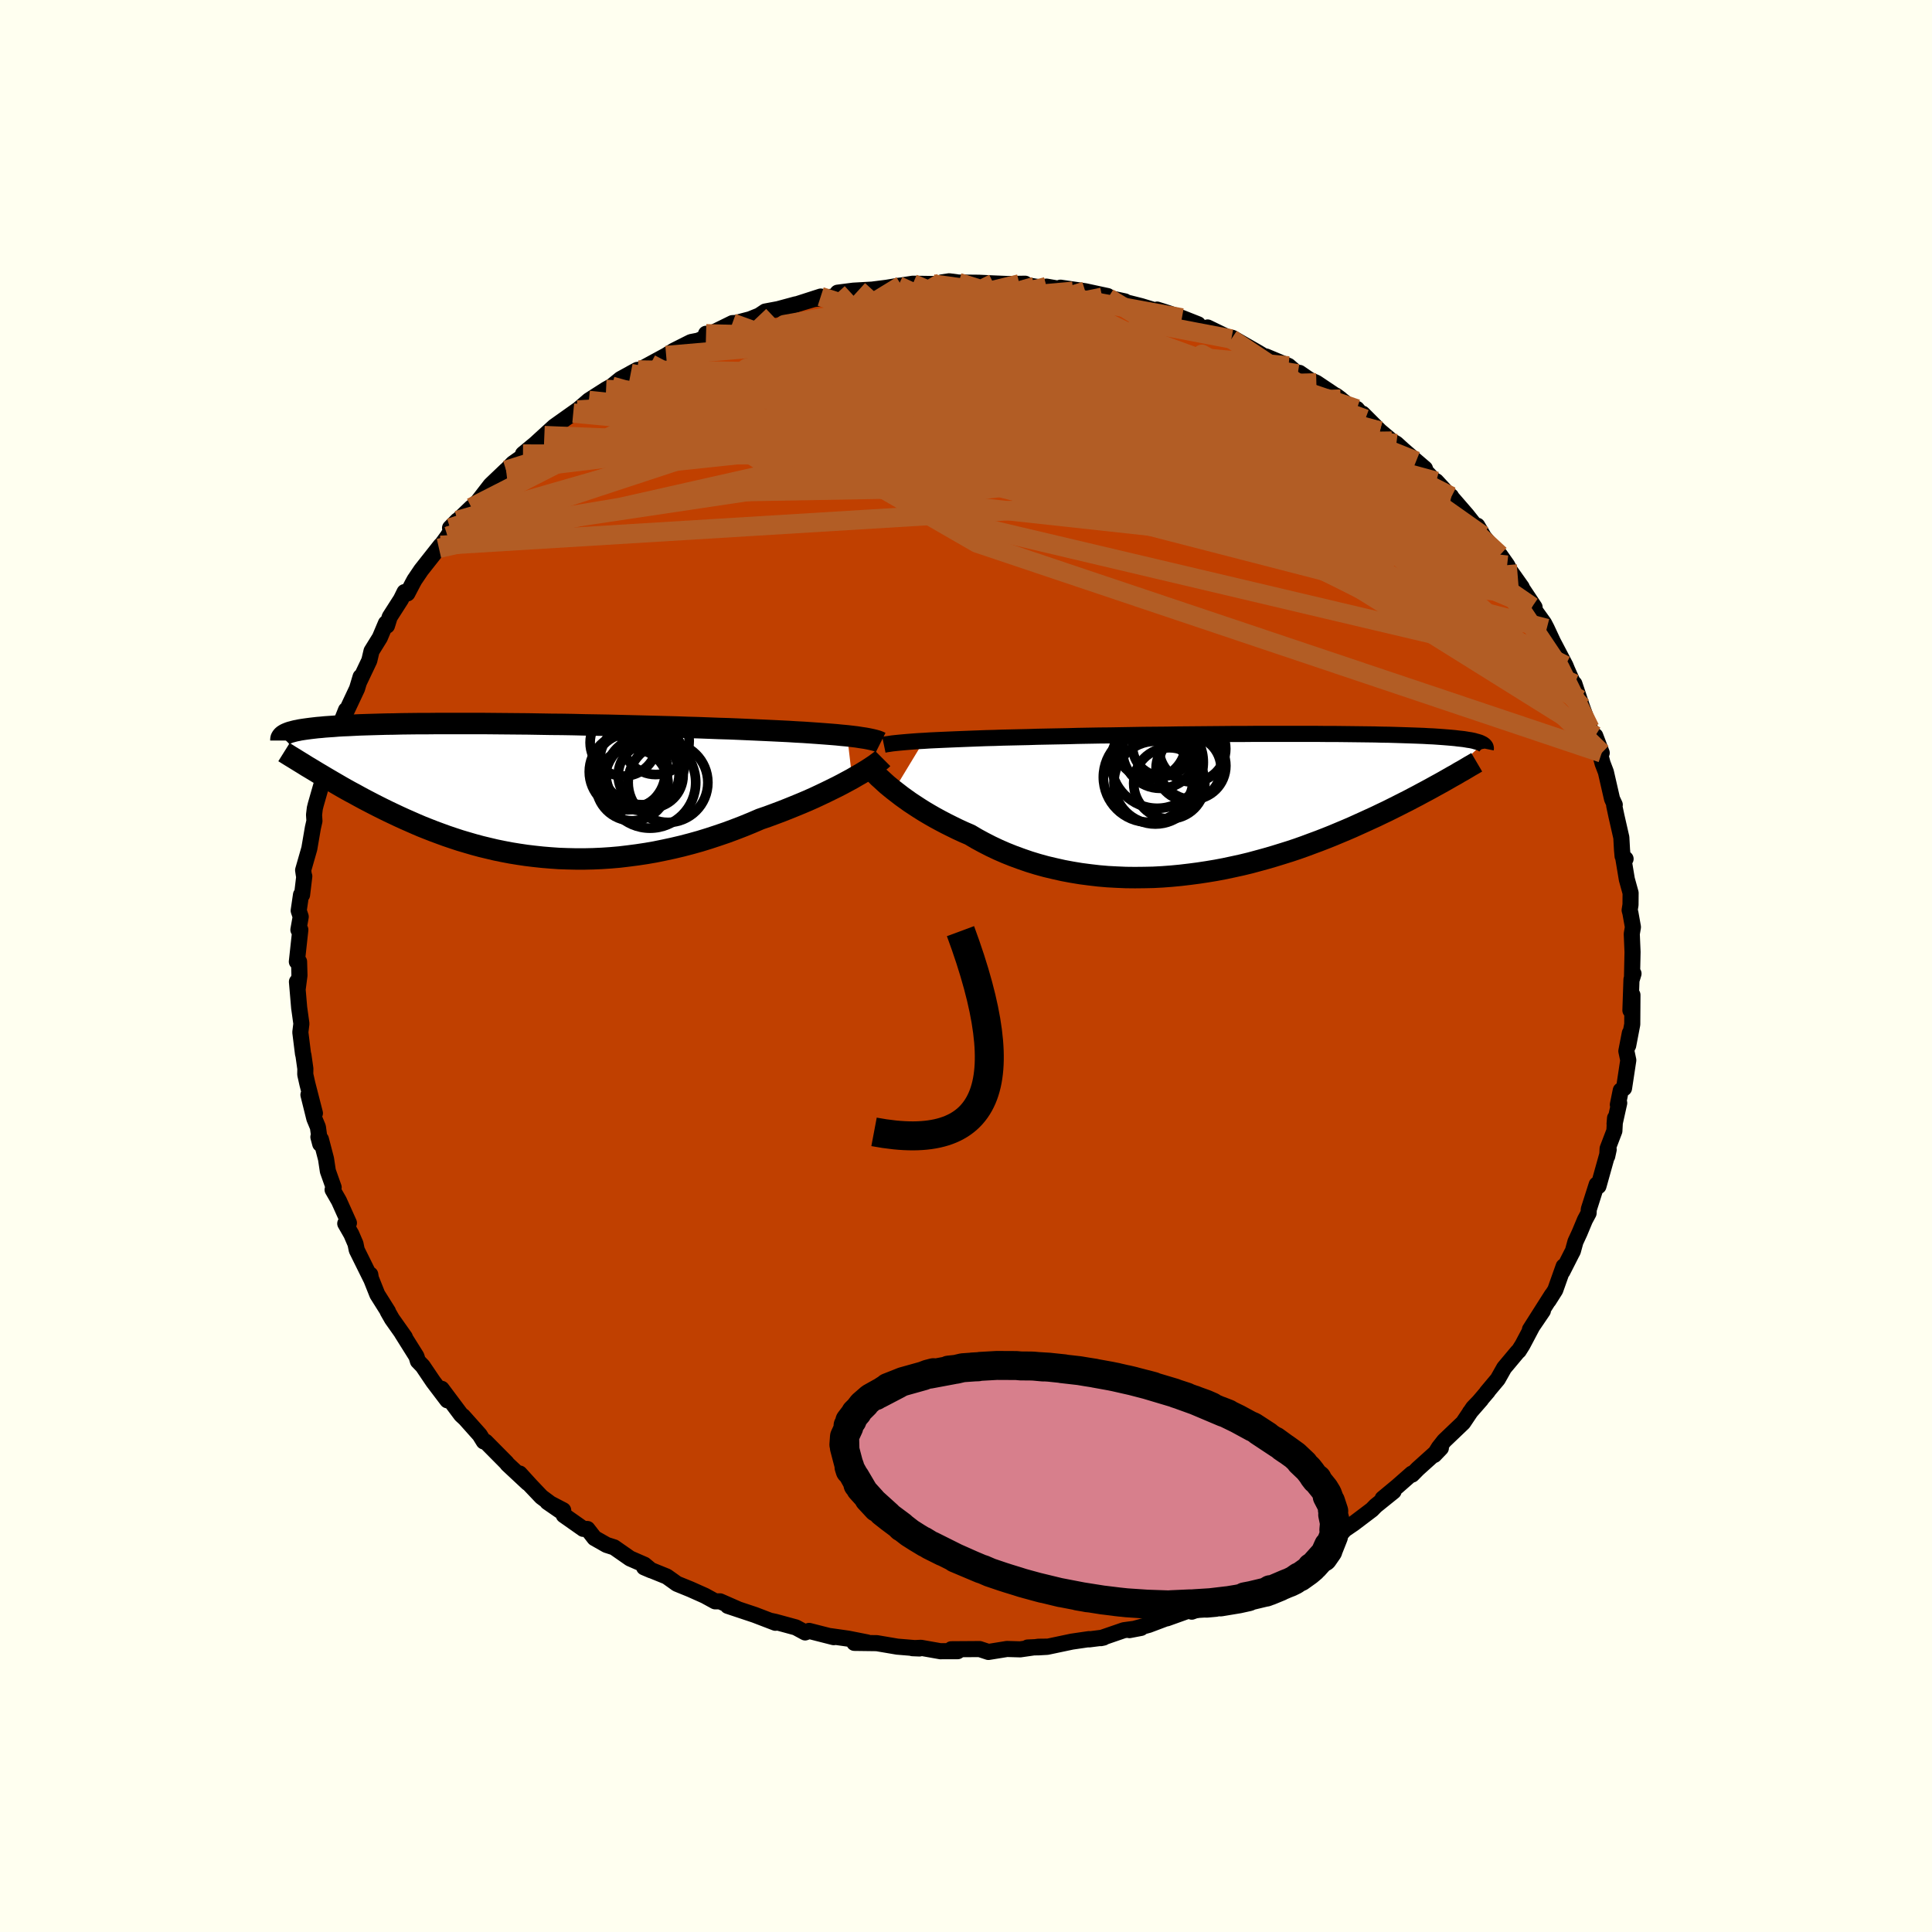 <svg viewBox="-100 -100 200 200" xmlns="http://www.w3.org/2000/svg" width="500" height="500" id="face-svg">
    <defs>
      <clipPath id="leftEyeClipPath">
        <polyline points="35.59,-5.65 35.04,-5.7 34.45,-5.76 33.83,-5.81 33.18,-5.86 32.5,-5.91 31.79,-5.96 31.05,-6.01 30.29,-6.05 29.5,-6.1 28.68,-6.14 27.85,-6.18 26.99,-6.22 26.11,-6.26 25.22,-6.3 24.3,-6.34 23.31,-6.38 22.29,-6.41 21.24,-6.45 20.16,-6.49 19.06,-6.52 17.94,-6.56 16.79,-6.59 15.63,-6.62 14.46,-6.65 13.27,-6.68 12.08,-6.71 10.88,-6.74 9.68,-6.76 8.47,-6.78 7.27,-6.81 6.08,-6.83 4.89,-6.84 3.72,-6.86 2.55,-6.88 1.4,-6.89 0.27,-6.9 -0.84,-6.91 -1.93,-6.92 -3,-6.92 -4.05,-6.92 -5.07,-6.92 -6.06,-6.92 -7.02,-6.92 -7.95,-6.91 -8.85,-6.91 -9.72,-6.9 -10.56,-6.89 -11.36,-6.87 -12.13,-6.86 -12.87,-6.84 -13.57,-6.82 -14.24,-6.8 -14.88,-6.78 -15.49,-6.75 -16.06,-6.72 -16.6,-6.7 -17.11,-6.67 -17.59,-6.63 -18.04,-6.6 -18.47,-6.57 -18.87,-6.53 -19.24,-6.5 -19.59,-6.46 -19.93,-6.42 -20.24,-6.38 -20.53,-6.34 -20.8,-6.3 -21.05,-6.26 -21.28,-6.21 -21.5,-6.17 -21.7,-6.12 -21.88,-6.07 -22.04,-6.03 -22.19,-5.98 -22.32,-5.93 -22.44,-5.88 -22.55,-5.83 -22.65,-5.77 -22.73,-5.72 -19.22,-1.82 -18.83,-1.59 -18.43,-1.35 -18.02,-1.11 -17.61,-0.87 -17.18,-0.62 -16.75,-0.37 -16.31,-0.12 -15.86,0.13 -15.39,0.38 -14.92,0.64 -14.44,0.9 -13.96,1.15 -13.46,1.41 -12.95,1.67 -12.43,1.93 -11.9,2.19 -11.35,2.45 -10.8,2.71 -10.23,2.97 -9.64,3.23 -9.05,3.49 -8.44,3.75 -7.81,4 -7.17,4.25 -6.52,4.49 -5.86,4.73 -5.18,4.96 -4.48,5.19 -3.77,5.4 -3.05,5.61 -2.31,5.81 -1.56,5.99 -0.8,6.17 -0.02,6.33 0.77,6.48 1.57,6.61 2.38,6.73 3.21,6.83 4.05,6.92 4.9,6.99 5.76,7.05 6.63,7.08 7.51,7.1 8.39,7.1 9.29,7.08 10.19,7.04 11.1,6.98 12.02,6.9 12.94,6.79 13.86,6.67 14.79,6.53 15.71,6.37 16.64,6.18 17.57,5.98 18.5,5.76 19.42,5.52 20.35,5.26 21.26,4.98 22.17,4.68 23.08,4.37 23.97,4.04 24.85,3.7 25.73,3.34 26.59,2.97 27.32,2.72 28.05,2.45 28.77,2.18 29.48,1.9 30.17,1.62 30.85,1.34 31.51,1.06 32.16,0.77 32.78,0.48 33.39,0.19 33.98,-0.1 34.55,-0.38 35.09,-0.66 35.61,-0.94 36.11,-1.21" />
      </clipPath>
      <clipPath id="rightEyeClipPath">
        <polyline points="-33.09,-6.6 -32.48,-6.64 -31.85,-6.67 -31.18,-6.7 -30.49,-6.73 -29.77,-6.76 -29.02,-6.79 -28.25,-6.82 -27.46,-6.85 -26.65,-6.88 -25.81,-6.9 -24.96,-6.93 -24.08,-6.95 -23.19,-6.97 -22.28,-6.99 -21.36,-7.02 -20.35,-7.04 -19.32,-7.06 -18.25,-7.08 -17.17,-7.11 -16.07,-7.13 -14.94,-7.15 -13.81,-7.16 -12.66,-7.18 -11.49,-7.2 -10.33,-7.22 -9.15,-7.23 -7.97,-7.24 -6.8,-7.26 -5.62,-7.27 -4.45,-7.28 -3.29,-7.29 -2.13,-7.3 -0.99,-7.31 0.14,-7.31 1.25,-7.32 2.35,-7.32 3.43,-7.32 4.48,-7.32 5.51,-7.32 6.52,-7.32 7.5,-7.32 8.46,-7.31 9.39,-7.31 10.29,-7.3 11.15,-7.29 11.99,-7.28 12.8,-7.27 13.58,-7.26 14.32,-7.24 15.03,-7.23 15.71,-7.21 16.36,-7.19 16.98,-7.17 17.57,-7.15 18.12,-7.13 18.65,-7.11 19.15,-7.08 19.62,-7.06 20.06,-7.03 20.48,-7 20.87,-6.97 21.24,-6.94 21.59,-6.91 21.91,-6.88 22.22,-6.84 22.51,-6.81 22.78,-6.78 23.03,-6.74 23.26,-6.7 23.48,-6.67 23.68,-6.63 23.86,-6.59 24.02,-6.54 24.18,-6.5 24.31,-6.46 24.44,-6.42 24.55,-6.37 24.65,-6.32 24.74,-6.28 20.32,-2.18 19.88,-1.94 19.43,-1.69 18.97,-1.44 18.5,-1.19 18.02,-0.93 17.52,-0.67 17.01,-0.4 16.49,-0.14 15.96,0.13 15.42,0.4 14.86,0.68 14.29,0.95 13.71,1.23 13.12,1.5 12.51,1.78 11.89,2.06 11.25,2.35 10.6,2.63 9.93,2.91 9.24,3.2 8.54,3.48 7.82,3.76 7.09,4.03 6.34,4.31 5.58,4.58 4.8,4.84 4,5.09 3.19,5.34 2.37,5.58 1.53,5.81 0.68,6.04 -0.19,6.25 -1.06,6.44 -1.95,6.63 -2.85,6.8 -3.75,6.95 -4.67,7.09 -5.59,7.21 -6.52,7.32 -7.46,7.41 -8.4,7.48 -9.34,7.53 -10.28,7.55 -11.23,7.56 -12.17,7.55 -13.12,7.51 -14.06,7.46 -14.99,7.38 -15.93,7.27 -16.85,7.15 -17.76,7 -18.67,6.83 -19.56,6.63 -20.45,6.42 -21.32,6.18 -22.17,5.92 -23.01,5.63 -23.83,5.33 -24.63,5.01 -25.41,4.67 -26.17,4.31 -26.91,3.93 -27.63,3.54 -28.32,3.13 -28.97,2.85 -29.6,2.56 -30.21,2.26 -30.81,1.96 -31.4,1.65 -31.97,1.34 -32.51,1.03 -33.05,0.71 -33.56,0.39 -34.05,0.07 -34.52,-0.24 -34.97,-0.56 -35.4,-0.87 -35.8,-1.18 -36.19,-1.48" />
      </clipPath>
      <filter id="fuzzy">
        <feTurbulence id="turbulence" baseFrequency="0.05" numOctaves="3" type="noise" result="noise" />
        <feDisplacementMap in="SourceGraphic" in2="noise" scale="2" />
      </filter>
      <linearGradient id="rainbowGradient" x1="0%" y1="0%" x2="100%" y2="0%">
        <stop offset="0%" style="stop-color: [object Object]; stop-opacity: 1" />
        <stop offset="50%" style="stop-color: [object Object]; stop-opacity: 1" />
        <stop offset="100%" style="stop-color: [object Object]; stop-opacity: 1" />
      </linearGradient>
    </defs>
    <rect x="-100" y="-100" width="100%" height="100%" fill="rgb(255, 255, 240)" />
    <polyline id="faceContour" points="68.94,1.32 69.1,0.79 68.89,1.39 68.78,4.59 68.99,3 68.97,6.04 68.55,8.23 68.72,6.95 68.36,8.81 68.56,9.75 68.12,12.65 67.78,12.88 67.48,14.36 67.62,14.18 67.14,16.34 67.19,15.74 67.12,17.07 66.42,18.9 66.38,19.69 66.53,19 65.47,22.79 65.29,22.62 64.47,25.19 64.45,25.58 64.07,26.29 63.52,27.61 63.09,28.54 62.82,29.52 62.71,29.72 61.74,31.63 61.87,31.09 61,33.54 60.31,34.63 60.66,34.04 58.38,37.63 59.72,35.69 58.62,37.31 57.61,39.22 57.22,39.84 57.1,39.94 55.71,41.6 55.05,42.77 53.91,44.13 54.02,44.03 52.16,46.21 53.32,44.88 52.5,45.73 51.46,47.28 49.5,49.15 48.95,49.85 48.47,50.62 49.16,49.9 46.76,52.06 46.18,52.65 46.15,52.55 44.66,53.86 43.13,55.13 44.26,54.39 42.41,55.88 42.02,56.28 40.13,57.71 39.22,58.33 38.65,58.94 37.52,59.39 37.34,59.5 36.53,60 34.48,61.2 34.29,61.41 34.29,61.78 33.02,62.28 30.84,63.5 30.76,63.5 28.61,64.44 29.55,63.89 28.03,64.94 25.82,65.62 26.27,65.51 25.78,65.95 23.37,66.84 23.06,66.72 20.8,67.53 21.96,67.06 18.91,68.21 16.92,68.75 18.12,68.52 16.34,68.76 13.96,69.58 14.24,69.52 12.74,69.71 12.74,69.68 10.96,69.94 8.4,70.48 7.53,70.53 6.38,70.55 8.37,70.46 7.49,70.47 5.61,70.74 4.24,70.7 2.32,71.01 1.41,70.71 -1.52,70.73 -0.86,70.93 -2.53,70.93 -2.62,70.94 -4.66,70.58 -5.54,70.62 -4.82,70.65 -7.11,70.46 -9.23,70.1 -11.56,70.07 -11.21,69.83 -10.24,70.02 -12.21,69.63 -14.05,69.37 -13.69,69.48 -16.24,68.83 -16.65,68.99 -17.61,68.47 -19.74,67.89 -20.16,67.8 -19.73,67.99 -21.87,67.17 -24.66,66.24 -23.64,66.57 -25.46,65.77 -25.97,65.77 -27.03,65.19 -28.53,64.52 -29.93,63.95 -30.36,63.64 -30.98,63.2 -33.32,62.25 -32.59,62.56 -33.29,61.98 -34.78,61.33 -36.43,60.18 -37.21,59.93 -38.46,59.22 -39.19,58.28 -39.62,58.27 -41.64,56.85 -41.7,56.34 -43.33,55.49 -42.04,56.38 -43.95,54.96 -45.1,53.75 -46.2,52.54 -45.37,53.52 -47.46,51.57 -47.57,51.42 -49.73,49.24 -49.92,49.22 -50.34,48.54 -52.08,46.59 -51.88,46.82 -52.26,46.47 -54.28,43.77 -54.09,44.08 -53.69,44.96 -55.16,43.02 -56.24,41.42 -56.74,40.9 -56.89,40.41 -58.42,37.97 -58.09,38.42 -59.42,36.54 -59.86,35.77 -59.84,35.75 -60.94,34 -61.67,32.17 -61.67,31.94 -61.6,32.37 -63.07,29.4 -63.2,28.76 -63.63,27.76 -64.26,26.66 -63.88,26.6 -64.91,24.31 -65.57,23.16 -65.46,22.92 -66.06,21.23 -66.25,19.97 -66.78,17.94 -67.04,17.7 -66.85,18.42 -67.09,16.68 -67.46,15.79 -68.07,13.33 -67.4,15.24 -68.18,12.2 -68.4,11.22 -68.39,10.63 -68.59,9.22 -68.63,9.11 -68.91,6.86 -68.8,5.97 -69.03,4.32 -69.26,1.63 -69.19,2.42 -69,0.97 -69.04,-0.45 -69.27,-0.45 -68.91,-3.75 -69.11,-3.75 -68.87,-5.1 -69.08,-5.73 -68.84,-7.37 -68.73,-7.37 -68.5,-9.29 -68.54,-9.38 -68.62,-9.92 -67.98,-12.15 -67.61,-14.31 -67.45,-15.01 -67.49,-15.65 -67.41,-16.32 -67.31,-16.72 -66.58,-19.27 -66.45,-19.41 -65.97,-20.99 -65.5,-22.15 -65.92,-21.34 -64.54,-25.47 -64.9,-24.69 -64.18,-26.5 -64.29,-26.05 -63.04,-28.71 -62.67,-29.94 -62.81,-29.43 -61.77,-31.62 -61.54,-32.6 -60.68,-33.99 -60.05,-35.48 -59.94,-35.23 -59.66,-36.13 -58.49,-37.96 -58.12,-38.71 -57.83,-38.57 -57.26,-39.66 -57.09,-39.97 -56.4,-40.99 -54.38,-43.55 -54.56,-43.24 -53.66,-44.48 -52.64,-46.13 -53.41,-45.35 -51.2,-47.47 -51.33,-47.32 -50.52,-48.1 -49.23,-49.77 -49.11,-49.89 -47.61,-51.32 -47.66,-51.25 -46.9,-52.03 -45.85,-52.77 -45.86,-53 -44.59,-54.05 -43.65,-54.91 -42.62,-55.85 -40.21,-57.56 -40.66,-57.24 -40.35,-57.42 -39.04,-58.55 -37.26,-59.69 -36.67,-60.02 -35.76,-60.76 -34.02,-61.71 -34.71,-61.34 -33.8,-61.7 -32.66,-62.32 -31.04,-63.2 -30.24,-63.7 -28.47,-64.59 -27.7,-64.74 -26.12,-65.45 -26.91,-65.45 -26.99,-65.17 -24.18,-66.55 -23.81,-66.57 -22.35,-66.95 -21.41,-67.33 -20.78,-67.75 -19.45,-68 -17.6,-68.5 -18.33,-68.24 -15.04,-69.3 -16.93,-68.69 -15.78,-69.03 -12.87,-69.42 -13.29,-69.7 -11.66,-69.91 -9.71,-70.02 -8.22,-70.21 -7.01,-70.41 -6.68,-70.45 -5.5,-70.63 -3.42,-70.6 -1.8,-70.71 -2.49,-70.77 -1.74,-70.88 -0.77,-70.75 1.34,-70.73 2.85,-70.66 4.33,-70.6 6.12,-70.63 5.53,-70.61 7.11,-70.34 8.27,-70.18 8.33,-70.33 11.08,-69.85 9.78,-70.22 12.34,-69.85 14.66,-69.35 14.1,-69.23 16.45,-68.8 14.72,-69.17 18.13,-68.31 19.54,-67.88 19.78,-67.95 20.36,-67.77 20.98,-67.57 22.35,-67.09 24.02,-66.43 24.03,-66.27 25.67,-65.58 25.01,-66.1 27.47,-64.91 27.56,-65.03 30.23,-63.5 30.82,-63.14 31.95,-62.64 31.05,-63.1 33.39,-62.12 34.34,-61.3 34.52,-61.4 35.57,-60.68 36.27,-60.37 38.78,-58.69 38.31,-59.04 39.55,-58.07 40.46,-57.67 41.34,-56.62 41.05,-57.18 42.85,-55.38 44.08,-54.34 44.55,-54.07 45.25,-53.43 47.51,-51.49 46.6,-52.27 48.42,-50.32 48.68,-50.18 50.22,-48.52 50.21,-48.63 50.03,-48.78 51.84,-46.69 53.54,-44.54 52.93,-45.58 53.48,-44.58 55.59,-41.96 55.28,-42.55 56.02,-41.5 56.32,-40.92 57.53,-39.21 57.2,-39.64 58.86,-37.14 58.61,-37.19 59.84,-35.48 60.12,-34.94 60.88,-33.31 60.38,-34.29 62.05,-31.11 62.23,-30.67 63.19,-28.51 62.54,-29.66 62.98,-29.21 63.52,-27.59 63.77,-26.84 64.59,-24.59 64.68,-24.4 65.81,-22.06 65.14,-23.83 65.9,-20.97 66.24,-20.08 66.88,-17.29 67.16,-16.69 67.1,-16.62 67.33,-15.54 67.84,-13.3 67.91,-12.03 67.97,-11.37 68.28,-11.09 68.06,-11.07 68.41,-8.97 68.8,-7.56 68.79,-6.34 68.7,-5.78 68.78,-5.49 69.04,-4.03 68.92,-3.32 69,-1.45 68.94,1.32 69.1,0.79" fill="rgb(192, 64, 0)" stroke="black" stroke-width="1.667" stroke-linejoin="round" filter="url(#fuzzy)" />
    <g transform="translate(28.73 -16.71)">
      <polyline id="rightCountour" points="-33.09,-6.6 -32.48,-6.64 -31.85,-6.67 -31.18,-6.7 -30.49,-6.73 -29.77,-6.76 -29.02,-6.79 -28.25,-6.82 -27.46,-6.85 -26.65,-6.88 -25.81,-6.9 -24.96,-6.93 -24.08,-6.95 -23.19,-6.97 -22.28,-6.99 -21.36,-7.02 -20.35,-7.04 -19.32,-7.06 -18.25,-7.08 -17.17,-7.11 -16.07,-7.13 -14.94,-7.15 -13.81,-7.16 -12.66,-7.18 -11.49,-7.2 -10.33,-7.22 -9.15,-7.23 -7.97,-7.24 -6.8,-7.26 -5.62,-7.27 -4.45,-7.28 -3.29,-7.29 -2.13,-7.3 -0.99,-7.31 0.14,-7.31 1.25,-7.32 2.35,-7.32 3.43,-7.32 4.48,-7.32 5.51,-7.32 6.52,-7.32 7.5,-7.32 8.46,-7.31 9.39,-7.31 10.29,-7.3 11.15,-7.29 11.99,-7.28 12.8,-7.27 13.58,-7.26 14.32,-7.24 15.03,-7.23 15.71,-7.21 16.36,-7.19 16.98,-7.17 17.57,-7.15 18.12,-7.13 18.65,-7.11 19.15,-7.08 19.62,-7.06 20.06,-7.03 20.48,-7 20.87,-6.97 21.24,-6.94 21.59,-6.91 21.91,-6.88 22.22,-6.84 22.51,-6.81 22.78,-6.78 23.03,-6.74 23.26,-6.7 23.48,-6.67 23.68,-6.63 23.86,-6.59 24.02,-6.54 24.18,-6.5 24.31,-6.46 24.44,-6.42 24.55,-6.37 24.65,-6.32 24.74,-6.28 20.32,-2.18 19.88,-1.94 19.43,-1.69 18.97,-1.44 18.5,-1.19 18.02,-0.93 17.52,-0.67 17.01,-0.4 16.49,-0.14 15.96,0.13 15.42,0.4 14.86,0.68 14.29,0.95 13.71,1.23 13.12,1.5 12.51,1.78 11.89,2.06 11.25,2.35 10.6,2.63 9.93,2.91 9.24,3.2 8.54,3.48 7.82,3.76 7.09,4.03 6.34,4.31 5.58,4.58 4.8,4.84 4,5.09 3.19,5.34 2.37,5.58 1.53,5.81 0.68,6.04 -0.19,6.25 -1.06,6.44 -1.95,6.63 -2.85,6.8 -3.75,6.95 -4.67,7.09 -5.59,7.21 -6.52,7.32 -7.46,7.41 -8.4,7.48 -9.34,7.53 -10.28,7.55 -11.23,7.56 -12.17,7.55 -13.12,7.51 -14.06,7.46 -14.99,7.38 -15.93,7.27 -16.85,7.15 -17.76,7 -18.67,6.83 -19.56,6.63 -20.45,6.42 -21.32,6.18 -22.17,5.92 -23.01,5.63 -23.83,5.33 -24.63,5.01 -25.41,4.67 -26.17,4.31 -26.91,3.93 -27.63,3.54 -28.32,3.13 -28.97,2.85 -29.6,2.56 -30.21,2.26 -30.81,1.96 -31.4,1.65 -31.97,1.34 -32.51,1.03 -33.05,0.71 -33.56,0.39 -34.05,0.07 -34.52,-0.24 -34.97,-0.56 -35.4,-0.87 -35.8,-1.18 -36.19,-1.48" fill="white" stroke="white" stroke-width="0" stroke-linejoin="round" filter="url(#fuzzy)" />
    </g>
    <g transform="translate(-47.89 -18.18)">
      <polyline id="leftCountour" points="35.59,-5.65 35.04,-5.7 34.45,-5.76 33.83,-5.81 33.18,-5.86 32.5,-5.91 31.79,-5.96 31.05,-6.01 30.29,-6.05 29.5,-6.1 28.68,-6.14 27.85,-6.18 26.99,-6.22 26.11,-6.26 25.22,-6.3 24.3,-6.34 23.31,-6.38 22.29,-6.41 21.24,-6.45 20.16,-6.49 19.06,-6.52 17.94,-6.56 16.79,-6.59 15.63,-6.62 14.46,-6.65 13.27,-6.68 12.08,-6.71 10.88,-6.74 9.68,-6.76 8.47,-6.78 7.27,-6.81 6.08,-6.83 4.89,-6.84 3.72,-6.86 2.55,-6.88 1.4,-6.89 0.27,-6.9 -0.84,-6.91 -1.93,-6.92 -3,-6.92 -4.05,-6.92 -5.07,-6.92 -6.06,-6.92 -7.02,-6.92 -7.95,-6.91 -8.85,-6.91 -9.72,-6.9 -10.56,-6.89 -11.36,-6.87 -12.13,-6.86 -12.87,-6.84 -13.57,-6.82 -14.24,-6.8 -14.88,-6.78 -15.49,-6.75 -16.06,-6.72 -16.6,-6.7 -17.11,-6.67 -17.59,-6.63 -18.04,-6.6 -18.47,-6.57 -18.87,-6.53 -19.24,-6.5 -19.59,-6.46 -19.93,-6.42 -20.24,-6.38 -20.53,-6.34 -20.8,-6.3 -21.05,-6.26 -21.28,-6.21 -21.5,-6.17 -21.7,-6.12 -21.88,-6.07 -22.04,-6.03 -22.19,-5.98 -22.32,-5.93 -22.44,-5.88 -22.55,-5.83 -22.65,-5.77 -22.73,-5.72 -19.22,-1.82 -18.83,-1.59 -18.43,-1.35 -18.02,-1.11 -17.61,-0.87 -17.18,-0.62 -16.75,-0.37 -16.31,-0.12 -15.86,0.13 -15.39,0.38 -14.92,0.64 -14.44,0.9 -13.96,1.15 -13.46,1.41 -12.95,1.67 -12.43,1.93 -11.9,2.19 -11.35,2.45 -10.8,2.71 -10.23,2.97 -9.64,3.23 -9.05,3.49 -8.44,3.75 -7.81,4 -7.17,4.25 -6.52,4.49 -5.86,4.73 -5.18,4.96 -4.48,5.19 -3.77,5.4 -3.05,5.61 -2.31,5.81 -1.56,5.99 -0.8,6.17 -0.02,6.33 0.77,6.48 1.57,6.61 2.38,6.73 3.21,6.83 4.05,6.92 4.9,6.99 5.76,7.05 6.63,7.08 7.51,7.1 8.39,7.1 9.29,7.08 10.19,7.04 11.1,6.98 12.02,6.9 12.94,6.79 13.86,6.67 14.79,6.53 15.71,6.37 16.64,6.18 17.57,5.98 18.5,5.76 19.42,5.52 20.35,5.26 21.26,4.98 22.17,4.68 23.08,4.37 23.97,4.04 24.85,3.7 25.73,3.34 26.59,2.97 27.32,2.72 28.05,2.45 28.77,2.18 29.48,1.9 30.17,1.62 30.85,1.34 31.51,1.06 32.16,0.77 32.78,0.48 33.39,0.19 33.98,-0.1 34.55,-0.38 35.09,-0.66 35.61,-0.94 36.11,-1.21" fill="white" stroke="white" stroke-width="0" stroke-linejoin="round" filter="url(#fuzzy)" />
    </g>
    <g transform="translate(28.73 -16.71)">
      <polyline id="rightUpper" points="-37.23,-6.19 -36.99,-6.24 -36.7,-6.28 -36.38,-6.33 -36.02,-6.37 -35.62,-6.41 -35.18,-6.45 -34.71,-6.49 -34.2,-6.53 -33.66,-6.57 -33.09,-6.6 -32.48,-6.64 -31.85,-6.67 -31.18,-6.7 -30.49,-6.73 -29.77,-6.76 -29.02,-6.79 -28.25,-6.82 -27.46,-6.85 -26.65,-6.88 -25.81,-6.9 -24.96,-6.93 -24.08,-6.95 -23.19,-6.97 -22.28,-6.99 -21.36,-7.02 -20.35,-7.04 -19.32,-7.06 -18.25,-7.08 -17.17,-7.11 -16.07,-7.13 -14.94,-7.15 -13.81,-7.16 -12.66,-7.18 -11.49,-7.2 -10.33,-7.22 -9.15,-7.23 -7.97,-7.24 -6.8,-7.26 -5.62,-7.27 -4.45,-7.28 -3.29,-7.29 -2.13,-7.3 -0.99,-7.31 0.14,-7.31 1.25,-7.32 2.35,-7.32 3.43,-7.32 4.48,-7.32 5.51,-7.32 6.52,-7.32 7.5,-7.32 8.46,-7.31 9.39,-7.31 10.29,-7.3 11.15,-7.29 11.99,-7.28 12.8,-7.27 13.58,-7.26 14.32,-7.24 15.03,-7.23 15.71,-7.21 16.36,-7.19 16.98,-7.17 17.57,-7.15 18.12,-7.13 18.65,-7.11 19.15,-7.08 19.62,-7.06 20.06,-7.03 20.48,-7 20.87,-6.97 21.24,-6.94 21.59,-6.91 21.91,-6.88 22.22,-6.84 22.51,-6.81 22.78,-6.78 23.03,-6.74 23.26,-6.7 23.48,-6.67 23.68,-6.63 23.86,-6.59 24.02,-6.54 24.18,-6.5 24.31,-6.46 24.44,-6.42 24.55,-6.37 24.65,-6.32 24.74,-6.28 24.81,-6.23 24.88,-6.18 24.94,-6.13 24.98,-6.08 25.02,-6.03 25.05,-5.98 25.07,-5.93 25.08,-5.87 25.09,-5.82 25.08,-5.77" fill="none" stroke="black" stroke-width="1.667" stroke-linejoin="round" filter="url(#fuzzy)" />
      <polyline id="rightLower" points="-38.65,-3.78 -38.52,-3.64 -38.37,-3.47 -38.19,-3.27 -37.98,-3.06 -37.75,-2.83 -37.48,-2.59 -37.2,-2.33 -36.89,-2.05 -36.55,-1.77 -36.19,-1.48 -35.8,-1.18 -35.4,-0.87 -34.97,-0.56 -34.52,-0.24 -34.05,0.07 -33.56,0.39 -33.05,0.71 -32.51,1.03 -31.97,1.34 -31.4,1.65 -30.81,1.96 -30.21,2.26 -29.6,2.56 -28.97,2.85 -28.32,3.13 -27.63,3.54 -26.91,3.93 -26.17,4.31 -25.41,4.67 -24.63,5.01 -23.83,5.33 -23.01,5.63 -22.17,5.92 -21.32,6.18 -20.45,6.42 -19.56,6.63 -18.67,6.83 -17.76,7 -16.85,7.15 -15.93,7.27 -14.99,7.38 -14.06,7.46 -13.12,7.51 -12.17,7.55 -11.23,7.56 -10.28,7.55 -9.34,7.53 -8.4,7.48 -7.46,7.41 -6.52,7.32 -5.59,7.21 -4.67,7.09 -3.75,6.95 -2.85,6.8 -1.95,6.63 -1.06,6.44 -0.19,6.25 0.68,6.04 1.53,5.81 2.37,5.58 3.19,5.34 4,5.09 4.8,4.84 5.58,4.58 6.34,4.31 7.09,4.03 7.82,3.76 8.54,3.48 9.24,3.2 9.93,2.91 10.6,2.63 11.25,2.35 11.89,2.06 12.51,1.78 13.12,1.5 13.71,1.23 14.29,0.95 14.86,0.68 15.42,0.4 15.96,0.13 16.49,-0.14 17.01,-0.4 17.52,-0.67 18.02,-0.93 18.5,-1.19 18.97,-1.44 19.43,-1.69 19.88,-1.94 20.32,-2.18 20.75,-2.42 21.17,-2.66 21.57,-2.89 21.97,-3.11 22.35,-3.34 22.73,-3.55 23.1,-3.77 23.45,-3.98 23.8,-4.18 24.14,-4.38" fill="none" stroke="black" stroke-width="2.222" stroke-linejoin="round" filter="url(#fuzzy)" />
      <circle r="4.772" cx="-8.937" cy="-4.388" stroke="black" fill="none" stroke-width="1.0" filter="url(#fuzzy)" clip-path="url(#rightEyeClipPath)" /><circle r="3.89" cx="-8.627" cy="-5.573" stroke="black" fill="none" stroke-width="1.0" filter="url(#fuzzy)" clip-path="url(#rightEyeClipPath)" /><circle r="3.684" cx="-7.687" cy="-2.203" stroke="black" fill="none" stroke-width="1.0" filter="url(#fuzzy)" clip-path="url(#rightEyeClipPath)" /><circle r="4.664" cx="-9.847" cy="-2.838" stroke="black" fill="none" stroke-width="1.0" filter="url(#fuzzy)" clip-path="url(#rightEyeClipPath)" /><circle r="3.656" cx="-9.637" cy="-6.333" stroke="black" fill="none" stroke-width="1.0" filter="url(#fuzzy)" clip-path="url(#rightEyeClipPath)" /><circle r="3.446" cx="-5.287" cy="-5.778" stroke="black" fill="none" stroke-width="1.0" filter="url(#fuzzy)" clip-path="url(#rightEyeClipPath)" /><circle r="4.286" cx="-9.127" cy="-2.273" stroke="black" fill="none" stroke-width="1.0" filter="url(#fuzzy)" clip-path="url(#rightEyeClipPath)" /><circle r="3.362" cx="-5.692" cy="-3.753" stroke="black" fill="none" stroke-width="1.0" filter="url(#fuzzy)" clip-path="url(#rightEyeClipPath)" /><circle r="3.106" cx="-8.387" cy="-6.038" stroke="black" fill="none" stroke-width="1.0" filter="url(#fuzzy)" clip-path="url(#rightEyeClipPath)" /><circle r="3.482" cx="-5.312" cy="-4.018" stroke="black" fill="none" stroke-width="1.0" filter="url(#fuzzy)" clip-path="url(#rightEyeClipPath)" />
      </g>
    <g transform="translate(-47.89 -18.18)">
      <polyline id="leftUpper" points="39.06,-4.96 38.9,-5.04 38.69,-5.12 38.44,-5.19 38.15,-5.26 37.82,-5.33 37.45,-5.4 37.04,-5.46 36.6,-5.53 36.11,-5.59 35.59,-5.65 35.04,-5.7 34.45,-5.76 33.83,-5.81 33.18,-5.86 32.5,-5.91 31.79,-5.96 31.05,-6.01 30.29,-6.05 29.5,-6.1 28.68,-6.14 27.85,-6.18 26.99,-6.22 26.11,-6.26 25.22,-6.3 24.3,-6.34 23.31,-6.38 22.29,-6.41 21.24,-6.45 20.16,-6.49 19.06,-6.52 17.94,-6.56 16.79,-6.59 15.63,-6.62 14.46,-6.65 13.27,-6.68 12.08,-6.71 10.88,-6.74 9.68,-6.76 8.47,-6.78 7.27,-6.81 6.08,-6.83 4.89,-6.84 3.72,-6.86 2.55,-6.88 1.4,-6.89 0.27,-6.9 -0.84,-6.91 -1.93,-6.92 -3,-6.92 -4.05,-6.92 -5.07,-6.92 -6.06,-6.92 -7.02,-6.92 -7.95,-6.91 -8.85,-6.91 -9.72,-6.9 -10.56,-6.89 -11.36,-6.87 -12.13,-6.86 -12.87,-6.84 -13.57,-6.82 -14.24,-6.8 -14.88,-6.78 -15.49,-6.75 -16.06,-6.72 -16.6,-6.7 -17.11,-6.67 -17.59,-6.63 -18.04,-6.6 -18.47,-6.57 -18.87,-6.53 -19.24,-6.5 -19.59,-6.46 -19.93,-6.42 -20.24,-6.38 -20.53,-6.34 -20.8,-6.3 -21.05,-6.26 -21.28,-6.21 -21.5,-6.17 -21.7,-6.12 -21.88,-6.07 -22.04,-6.03 -22.19,-5.98 -22.32,-5.93 -22.44,-5.88 -22.55,-5.83 -22.65,-5.77 -22.73,-5.72 -22.8,-5.67 -22.86,-5.61 -22.91,-5.56 -22.95,-5.5 -22.98,-5.45 -23.01,-5.39 -23.02,-5.34 -23.03,-5.28 -23.03,-5.22 -23.03,-5.16" fill="none" stroke="black" stroke-width="2.222" stroke-linejoin="round" filter="url(#fuzzy)" />
      <polyline id="leftLower" points="39.27,-3.3 39.13,-3.16 38.94,-3.01 38.71,-2.84 38.44,-2.64 38.14,-2.44 37.79,-2.21 37.42,-1.98 37.01,-1.73 36.57,-1.48 36.11,-1.21 35.61,-0.94 35.09,-0.66 34.55,-0.38 33.98,-0.1 33.39,0.19 32.78,0.48 32.16,0.77 31.51,1.06 30.85,1.34 30.17,1.62 29.48,1.9 28.77,2.18 28.05,2.45 27.32,2.72 26.59,2.97 25.73,3.34 24.85,3.7 23.97,4.04 23.08,4.37 22.17,4.68 21.26,4.98 20.35,5.26 19.42,5.52 18.5,5.76 17.57,5.98 16.64,6.18 15.71,6.37 14.79,6.53 13.86,6.67 12.94,6.79 12.02,6.9 11.1,6.98 10.19,7.04 9.29,7.08 8.39,7.1 7.51,7.1 6.63,7.08 5.76,7.05 4.9,6.99 4.05,6.92 3.21,6.83 2.38,6.73 1.57,6.61 0.77,6.48 -0.02,6.33 -0.8,6.17 -1.56,5.99 -2.31,5.81 -3.05,5.61 -3.77,5.4 -4.48,5.19 -5.18,4.96 -5.86,4.73 -6.52,4.49 -7.17,4.25 -7.81,4 -8.44,3.75 -9.05,3.49 -9.64,3.23 -10.23,2.97 -10.8,2.71 -11.35,2.45 -11.9,2.19 -12.43,1.93 -12.95,1.67 -13.46,1.41 -13.96,1.15 -14.44,0.9 -14.92,0.64 -15.39,0.38 -15.86,0.13 -16.31,-0.12 -16.75,-0.37 -17.18,-0.62 -17.61,-0.87 -18.02,-1.11 -18.43,-1.35 -18.83,-1.59 -19.22,-1.82 -19.6,-2.05 -19.98,-2.28 -20.35,-2.5 -20.7,-2.72 -21.06,-2.94 -21.4,-3.15 -21.74,-3.36 -22.07,-3.56 -22.39,-3.76 -22.71,-3.96" fill="none" stroke="black" stroke-width="2.222" stroke-linejoin="round" filter="url(#fuzzy)" />
      <circle r="3.94" cx="12.832" cy="-1.928" stroke="black" fill="none" stroke-width="1.0" filter="url(#fuzzy)" clip-path="url(#leftEyeClipPath)" /><circle r="4.728" cx="15.182" cy="-0.818" stroke="black" fill="none" stroke-width="1.0" filter="url(#fuzzy)" clip-path="url(#leftEyeClipPath)" /><circle r="4.41" cx="14.367" cy="-2.923" stroke="black" fill="none" stroke-width="1.0" filter="url(#fuzzy)" clip-path="url(#leftEyeClipPath)" /><circle r="4.126" cx="17.042" cy="-0.808" stroke="black" fill="none" stroke-width="1.0" filter="url(#fuzzy)" clip-path="url(#leftEyeClipPath)" /><circle r="3.732" cx="13.327" cy="-0.588" stroke="black" fill="none" stroke-width="1.0" filter="url(#fuzzy)" clip-path="url(#leftEyeClipPath)" /><circle r="3.858" cx="13.152" cy="-2.068" stroke="black" fill="none" stroke-width="1.0" filter="url(#fuzzy)" clip-path="url(#leftEyeClipPath)" /><circle r="3.468" cx="12.447" cy="-4.948" stroke="black" fill="none" stroke-width="1.0" filter="url(#fuzzy)" clip-path="url(#leftEyeClipPath)" /><circle r="3.362" cx="15.247" cy="-1.553" stroke="black" fill="none" stroke-width="1.0" filter="url(#fuzzy)" clip-path="url(#leftEyeClipPath)" /><circle r="3.782" cx="14.407" cy="-1.678" stroke="black" fill="none" stroke-width="1.0" filter="url(#fuzzy)" clip-path="url(#leftEyeClipPath)" /><circle r="3.472" cx="15.762" cy="-5.113" stroke="black" fill="none" stroke-width="1.0" filter="url(#fuzzy)" clip-path="url(#leftEyeClipPath)" />
    </g>
    <g id="hairs">
      <polyline points="-31.04,-63.2 -0.08,-65.86 18.45,-64.01 27.71,-62.05 30.94,-60.94 31.45,-59.79 31.33,-57.86 31.25,-55.24 31.13,-52.58 30.37,-50.51 27.99,-49.5 23.04,-49.8 15.56,-51.42 7.11,-53.98 0.28,-56.69 -2.96,-58.67 -2.61,-59.41 -0.62,-59.1 0.84,-58.39 0.78,-57.74 -2.55,-57.48 -14.01,-59.53 -21.41,-67.33" fill="none" stroke="rgb(178, 93, 37)" stroke-width="2" stroke-linejoin="round" filter="url(#fuzzy)" /><polyline points="38.78,-58.69 -2.12,-57.3 -7.98,-58.33 -6.07,-59.85 -3.62,-61.99 -3.18,-64.09 -4.5,-65.57 -5.99,-66.33 -6.14,-66.6 -4.46,-66.66 -1.6,-66.64 1.26,-66.57 3.33,-66.43 4.72,-66.15 6.42,-65.48 10.15,-64.12 18.02,-61.57 31.55,-55.75 58.61,-37.19" fill="none" stroke="rgb(178, 93, 37)" stroke-width="2" stroke-linejoin="round" filter="url(#fuzzy)" /><polyline points="11.08,-69.85 -10.38,-67.91 -18.8,-66.4 -20.28,-64.44 -17.49,-61.97 -13.35,-59.8 -9.98,-58.77 -7.97,-58.89 -6.96,-59.34 -6.34,-59.15 -5.31,-57.95 -2.85,-56.22 1.53,-54.99 6.7,-55.21 9.89,-57.19 8.38,-60.19 1.55,-62.66 -8.71,-63.02 -18.8,-61.04 -20.15,-59.87 12.34,-69.85" fill="none" stroke="rgb(178, 93, 37)" stroke-width="2" stroke-linejoin="round" filter="url(#fuzzy)" /><polyline points="62.05,-31.11 -2.55,-46.36 -15.68,-53.93 -11.65,-56.59 -4.53,-56.22 0.62,-54.48 2.68,-52.47 2.93,-50.77 3.56,-49.66 5.81,-49.41 8.93,-50.44 10.96,-52.98 10.51,-56.78 7.82,-60.89 4.51,-64.09 2.14,-65.56 0.77,-65.4 -2,-64.39 -10.81,-62.84 -28.99,-58.8 -51.2,-47.47" fill="none" stroke="rgb(178, 93, 37)" stroke-width="2" stroke-linejoin="round" filter="url(#fuzzy)" /><polyline points="41.34,-56.62 19.24,-64.67 13.32,-64.5 15.65,-61.4 18.23,-59.24 16.72,-58.95 11.95,-59.63 7.11,-60.17 4.87,-60.07 6.24,-59.45 10.6,-58.68 16.32,-58.07 21.32,-57.78 23.92,-57.74 23.74,-57.74 22.09,-57.54 21.15,-57.05 22.13,-56.59 23.75,-56.77 23.2,-57.95 20,-59.54 16.41,-61.14 -5.5,-70.63" fill="none" stroke="rgb(178, 93, 37)" stroke-width="2" stroke-linejoin="round" filter="url(#fuzzy)" /><polyline points="7.11,-70.34 -22.71,-61.88 -26.01,-59.19 -14.47,-58.34 -0.46,-58.03 8.11,-58.36 10.24,-59.2 9.46,-59.96 9.71,-60.18 12.6,-59.88 17.25,-59.37 21.79,-58.89 24.74,-58.5 25.6,-58.11 24.31,-57.69 20.7,-57.32 14.38,-57.13 5.67,-57.18 -2.34,-57.41 -1.55,-57.19 19.36,-53.73 58.61,-37.19" fill="none" stroke="rgb(178, 93, 37)" stroke-width="2" stroke-linejoin="round" filter="url(#fuzzy)" /><polyline points="22.35,-67.09 11.33,-69.11 11.75,-68 18.9,-64.51 25.93,-60.58 29.32,-57.67 29.71,-56.06 29.52,-55.44 30.37,-55.43 32.35,-55.65 34.47,-55.82 35.36,-55.99 33.84,-56.64 30.1,-58.06 27.21,-59.34 30.66,-58.06 42.63,-52.23 53.48,-44.58" fill="none" stroke="rgb(178, 93, 37)" stroke-width="2" stroke-linejoin="round" filter="url(#fuzzy)" /><polyline points="65.81,-22.06 1.12,-43.79 -13.51,-52.22 -18.54,-54.01 -22.75,-53.98 -22.97,-54.56 -17.06,-56.08 -6.72,-57.68 4.49,-58.4 13.41,-57.92 18.36,-56.53 19.23,-54.81 17.17,-53.42 14.12,-53.08 11.89,-54.56 11,-58.04 10.01,-62.18 9.85,-64.34 33.39,-62.12" fill="none" stroke="rgb(178, 93, 37)" stroke-width="2" stroke-linejoin="round" filter="url(#fuzzy)" /><polyline points="60.12,-34.94 3.87,-49.44 -10.24,-55.16 -9.63,-55.77 -1.76,-54.89 8.12,-54.17 16.62,-53.87 21.85,-53.83 22.92,-54.01 20.21,-54.33 15.59,-54.5 11.78,-54.19 10.99,-53.31 13.76,-52.25 18.45,-51.75 21.78,-52.49 20.53,-54.54 14.13,-56.89 6.25,-57.99 -0.75,-58.1 -34.02,-61.71" fill="none" stroke="rgb(178, 93, 37)" stroke-width="2" stroke-linejoin="round" filter="url(#fuzzy)" /><polyline points="2.85,-70.66 -25.83,-56.29 -15.35,-52.74 6.37,-50.65 21.16,-48.76 23.28,-48.5 15.87,-50.49 5.83,-53.91 -0.78,-57.17 -1.12,-58.88 4.36,-58.48 12.98,-56.62 20.99,-54.85 24.88,-54.84 23.3,-57.19 18.99,-60.77 17.35,-63.5 17.67,-64.94 -0.77,-70.75" fill="none" stroke="rgb(178, 93, 37)" stroke-width="2" stroke-linejoin="round" filter="url(#fuzzy)" /><polyline points="44.55,-54.07 19.76,-57.21 5.41,-53.71 -7.56,-53.75 -13.92,-56.34 -13.26,-58.55 -7.38,-58.86 1.58,-57.37 11.1,-54.87 18.93,-51.96 24.52,-48.89 29.27,-46.01 34.49,-44.17 38.7,-44.52 37.81,-47.5 30.17,-51.01 26.18,-48.16 65.14,-23.83" fill="none" stroke="rgb(178, 93, 37)" stroke-width="2" stroke-linejoin="round" filter="url(#fuzzy)" /><polyline points="-54.56,-43.24 -0.35,-55.47 15.32,-60.2 12.74,-63.37 5.88,-65.47 1.39,-66.63 1.07,-67.14 4.18,-67.1 8.96,-66.36 13.58,-64.68 16.77,-61.86 18.46,-57.88 19.98,-53 23.16,-48.05 28.15,-44.55 31.42,-44.04 26.28,-46.62 6.8,-49.63 -26.46,-49.04 -53.66,-44.48" fill="none" stroke="rgb(178, 93, 37)" stroke-width="2" stroke-linejoin="round" filter="url(#fuzzy)" /><polyline points="53.48,-44.58 38.76,-43.34 26.19,-46.58 23.27,-50.27 21.57,-53.13 16.8,-54.53 8.74,-55.23 -0.55,-56.4 -8.41,-58.53 -12.78,-61.32 -12.89,-64.14 -8.97,-66.44 -1.95,-67.91 6.49,-68.43 13.09,-68.29 12.48,-68.39 -3.42,-70.6" fill="none" stroke="rgb(178, 93, 37)" stroke-width="2" stroke-linejoin="round" filter="url(#fuzzy)" /><polyline points="-54.38,-43.55 6.32,-47.25 18.3,-48.85 12.31,-49.04 3.78,-49.77 0.73,-50.43 4.26,-50.31 11.4,-49.77 18.31,-49.85 22.24,-51.21 22.12,-53.62 18.27,-56.25 12.02,-58.33 5.42,-59.63 0.99,-60.44 0.71,-61.16 4.79,-61.9 10.8,-62.35 14.42,-62.15 11.15,-61.41 -1.19,-60.87 -17.19,-61.81 -9.71,-70.02" fill="none" stroke="rgb(178, 93, 37)" stroke-width="2" stroke-linejoin="round" filter="url(#fuzzy)" /><polyline points="31.05,-63.1 32.18,-49.66 15.06,-54.47 5.91,-59.47 3.21,-62.37 2.25,-63.97 1.75,-64.88 2.22,-65.05 3.89,-64.14 6.26,-62 8.2,-59.04 7.96,-56.18 3.92,-54.53 -2.84,-54.64 -5.88,-55.81 4.48,-55.92 30.45,-52.7 50.22,-48.52" fill="none" stroke="rgb(178, 93, 37)" stroke-width="2" stroke-linejoin="round" filter="url(#fuzzy)" /><polyline points="14.72,-69.17 18.15,-67.08 16.61,-63.76 17.97,-59.77 21.23,-57.32 24.35,-56.65 26.88,-56.83 29.08,-57.1 30.87,-57.3 31.51,-57.47 29.78,-57.59 24.59,-57.51 15.66,-57.07 4.33,-56.22 -6.38,-55.18 -12.92,-54.48 -13.61,-54.87 -10.26,-56.93 -6.8,-60.52 -3.56,-64.26 7.62,-65.64 34.34,-61.3" fill="none" stroke="rgb(178, 93, 37)" stroke-width="2" stroke-linejoin="round" filter="url(#fuzzy)" /><polyline points="-39.04,-58.55 9.3,-53.54 13.08,-59.32 8.64,-62.41 8.55,-60.63 15.61,-55.62 26.7,-50.14 36.67,-46.49 41.88,-45.61 41.36,-47.02 36.3,-49.47 28.99,-51.77 22.18,-53.42 18.01,-54.81 16.32,-56.88 12.53,-60.37 -15.04,-69.3" fill="none" stroke="rgb(178, 93, 37)" stroke-width="2" stroke-linejoin="round" filter="url(#fuzzy)" /><polyline points="36.27,-60.37 11.01,-59.69 -13.43,-55.83 -18.75,-52.88 -7.95,-51.01 9.49,-49.69 25.41,-48.84 35.71,-48.83 40,-49.81 40.13,-51.36 38.83,-52.53 38.54,-52.27 40.41,-50.15 43.65,-46.85 45.64,-44.31 43.09,-45.04 34.03,-50.44 19.75,-58.7 3.33,-64.63 -26.91,-65.45" fill="none" stroke="rgb(178, 93, 37)" stroke-width="2" stroke-linejoin="round" filter="url(#fuzzy)" /><polyline points="14.1,-69.23 0.7,-66.53 -1.48,-65.58 -4.05,-65.99 -3.58,-66.18 1.61,-65.01 10.3,-62.38 19.8,-59.09 27.4,-56.23 31.28,-54.51 30.93,-54.09 27.07,-54.73 21.22,-56.06 14.95,-57.78 9.23,-59.61 4.33,-61.19 0.21,-62.12 -2.76,-62.12 -3.65,-61.24 -1.81,-60.05 1.29,-59.25 -0.6,-58.78 -18.75,-56.51 -53.41,-45.35" fill="none" stroke="rgb(178, 93, 37)" stroke-width="2" stroke-linejoin="round" filter="url(#fuzzy)" /><polyline points="-34.71,-61.34 19.34,-50.95 29.95,-50.03 21.31,-54.6 10.43,-58.77 4.26,-60.5 3.23,-60.29 5.16,-59.27 7.63,-58.26 9.23,-57.55 10.3,-57.12 12.41,-56.84 16.9,-56.64 23.56,-56.18 30.67,-54.46 34.69,-50.67 25.74,-48.51 -24.18,-66.55" fill="none" stroke="rgb(178, 93, 37)" stroke-width="2" stroke-linejoin="round" filter="url(#fuzzy)" /><polyline points="56.02,-41.5 -5.12,-48.16 -9.85,-52.06 5.21,-55.16 19.04,-57.31 24.31,-58.56 21.15,-58.97 13.37,-58.52 5.89,-57.44 1.77,-56.27 -0.05,-55.58 -3.39,-55.34 -9.36,-54.83 -12.38,-53.89 -10.09,-54.34 -40.66,-57.24" fill="none" stroke="rgb(178, 93, 37)" stroke-width="2" stroke-linejoin="round" filter="url(#fuzzy)" /><polyline points="55.28,-42.55 53.27,-44.41 51.03,-44.97 43.65,-48.45 34.24,-52.98 27.72,-55.95 26.05,-56.31 27.39,-54.82 28.41,-53.1 27.11,-52.45 24.11,-53.18 21.73,-54.68 22.13,-55.98 25.74,-56.35 31.01,-55.7 35.47,-54.47 36.9,-53.51 34.29,-53.66 28.17,-55.57 20.95,-59.33 16.65,-63.84 18.5,-66.62 27.47,-64.91" fill="none" stroke="rgb(178, 93, 37)" stroke-width="2" stroke-linejoin="round" filter="url(#fuzzy)" /><polyline points="-53.66,-44.48 -12.1,-58.15 -0.8,-61.17 -0.99,-61.23 -1.93,-59.05 -2.26,-55.42 -2.48,-52.08 -1.59,-50.32 1.64,-50.24 6.71,-51.17 11.76,-52.28 15.78,-53.07 19.8,-53.36 25.33,-53.42 31.76,-53.93 36.07,-55.57 36.39,-58.05 34.58,-60.17 27.47,-64.91" fill="none" stroke="rgb(178, 93, 37)" stroke-width="2" stroke-linejoin="round" filter="url(#fuzzy)" /><polyline points="-6.68,-70.45 -16.21,-64.62 -6.5,-57.97 12.64,-52.38 27.91,-48.89 33.56,-48.16 30.16,-49.74 21.65,-52.4 12.83,-54.88 7.35,-56.51 6.65,-57.26 9.99,-57.48 15.23,-57.59 19.88,-57.97 22.15,-58.92 21.6,-60.49 19.48,-62.27 18.29,-63.25 20.81,-62 28.78,-57.05 41.89,-47.33 56.64,-34.11 63.77,-26.84" fill="none" stroke="rgb(178, 93, 37)" stroke-width="2" stroke-linejoin="round" filter="url(#fuzzy)" /><polyline points="-40.21,-57.56 -0.71,-59.95 17.19,-55.67 18.33,-53.38 16.1,-53.13 16.37,-53.35 17.99,-53.51 18.48,-53.85 17.13,-54.57 14.58,-55.55 11.42,-56.57 7.56,-57.46 2.64,-58.1 -3.53,-58.31 -10.66,-58.18 -17.29,-58.32 -19.74,-59.68 -12.25,-62.18 9.36,-62.97 42.85,-55.38" fill="none" stroke="rgb(178, 93, 37)" stroke-width="2" stroke-linejoin="round" filter="url(#fuzzy)" /><polyline points="39.55,-58.07 21.3,-56.65 24.69,-53.83 20.76,-55.46 11.55,-58.33 3.33,-60.35 -1.18,-61.06 -2.36,-60.76 -1.63,-60.04 -0.58,-59.47 -0.76,-59.35 -2.99,-59.72 -6.28,-60.41 -7.47,-60.95 -3.14,-60.59 6.93,-58.31 21.35,-51.87 62.05,-31.11" fill="none" stroke="rgb(178, 93, 37)" stroke-width="2" stroke-linejoin="round" filter="url(#fuzzy)" /><polyline points="8.27,-70.18 0.47,-69.06 8.8,-65.19 20.58,-59.31 28.67,-52.99 30.63,-48.29 27.67,-46.51 22.76,-47.47 17.91,-50.06 13.3,-53.19 9.14,-56.02 7.65,-57.76 12.43,-57.7 24.68,-56.09 39.32,-54.03 50.22,-48.52" fill="none" stroke="rgb(178, 93, 37)" stroke-width="2" stroke-linejoin="round" filter="url(#fuzzy)" /><polyline points="63.52,-27.59 14.38,-52.31 4.72,-58.99 4.04,-59.04 4.12,-56.98 4.52,-55.13 4.73,-54.64 3.63,-55.54 0.86,-57.14 -2.67,-58.73 -5.46,-59.95 -6.52,-60.69 -6.07,-61 -5.22,-60.95 -4.94,-60.62 -5.26,-60.19 -5.41,-59.85 -4.86,-59.8 -4.31,-60.08 -5.52,-60.5 -9.62,-60.59 -15.16,-59.85 -17.77,-58.08 -13.47,-55.58 -8.12,-53.47 -43.65,-54.91" fill="none" stroke="rgb(178, 93, 37)" stroke-width="2" stroke-linejoin="round" filter="url(#fuzzy)" /><polyline points="56.02,-41.5 56.25,-38.65 45.51,-39.87 27.66,-43.98 12.21,-48.4 3.25,-51.29 -0.42,-52.56 -1.51,-53.25 -1.68,-54.33 -0.97,-56.02 1.38,-57.85 5.79,-59.14 11.69,-59.48 17.71,-58.83 22.33,-57.49 24.56,-55.86 24.14,-54.32 21.6,-53.23 18.24,-52.96 16.15,-53.74 17.64,-55.36 23.04,-57.06 28.72,-58.2 31.69,-58.02 50.21,-48.63" fill="none" stroke="rgb(178, 93, 37)" stroke-width="2" stroke-linejoin="round" filter="url(#fuzzy)" /><polyline points="62.98,-29.21 19.61,-48.73 -0.34,-51.93 -7.48,-53.46 -10.46,-55.42 -11.63,-56.57 -10.36,-56 -5.54,-54.14 2.53,-52.34 11.73,-51.91 19.28,-53.39 23.47,-56.36 24.53,-59.77 24.18,-62.39 24.42,-63.32 26.41,-62.21 29.91,-59.32 33.24,-55.45 33.6,-51.79 27.55,-49.51 11.46,-49.51 -15.51,-53.23 -32.66,-62.32" fill="none" stroke="rgb(178, 93, 37)" stroke-width="2" stroke-linejoin="round" filter="url(#fuzzy)" /><polyline points="-47.61,-51.32 -13.7,-61.98 -3.59,-64.09 -1.46,-63.46 1.81,-62.03 5.19,-60.63 5.68,-59.57 3.39,-58.8 1.24,-58.08 1.94,-57.2 5.76,-56.12 10.46,-55.06 13.01,-54.36 11.66,-54.22 7.05,-54.6 1.88,-55.25 -0.74,-55.95 0.71,-56.61 5.06,-57.18 9.57,-57.43 11.38,-56.54 1.58,-52.73 -53.66,-44.48" fill="none" stroke="rgb(178, 93, 37)" stroke-width="2" stroke-linejoin="round" filter="url(#fuzzy)" /><polyline points="63.52,-27.59 24.84,-53.01 5.65,-61.44 3.2,-63.27 5.91,-62.64 5.59,-61.23 1.03,-59.85 -4.47,-58.8 -6.89,-57.99 -4.06,-57.18 3.69,-56.29 14.13,-55.44 24.42,-54.81 32.45,-54.34 37.76,-53.64 41.59,-52.04 45.79,-48.89 51.16,-44.04 56.79,-37.9 61.46,-30.93 64.59,-24.59" fill="none" stroke="rgb(178, 93, 37)" stroke-width="2" stroke-linejoin="round" filter="url(#fuzzy)" /><polyline points="-7.01,-70.41 30.09,-53.39 40.76,-50.81 45.29,-48.62 46.88,-45.64 45.85,-43.23 43.39,-42.13 40.76,-42.32 38,-43.64 33.93,-46 27.56,-49.1 19.15,-52.31 10.04,-54.95 1.59,-56.72 -5.76,-57.9 -12.04,-59.14 -16.47,-60.96 -17.38,-63.23 -14.8,-65.23 -10.98,-66.58 5.53,-70.61" fill="none" stroke="rgb(178, 93, 37)" stroke-width="2" stroke-linejoin="round" filter="url(#fuzzy)" /><polyline points="-13.29,-69.7 -8.5,-64.49 -15.14,-60.31 -13.38,-58.99 -7.13,-58.8 -1.2,-58.86 3.06,-59.26 6.27,-60.11 9.18,-61.15 12.05,-61.85 14.78,-61.89 17.16,-61.42 18.93,-60.95 20.06,-60.94 21.02,-61.4 22.56,-61.8 24.85,-61.5 26.33,-60.39 22.77,-59.58 5.94,-61.12 -33.8,-61.7" fill="none" stroke="rgb(178, 93, 37)" stroke-width="2" stroke-linejoin="round" filter="url(#fuzzy)" /><polyline points="8.33,-70.33 1.36,-68.47 6.35,-65.35 15.3,-60.79 23.85,-56.38 28.13,-53.81 27.58,-53.42 24.2,-54.44 20.33,-55.86 17.37,-56.97 15.76,-57.4 15.42,-57.04 16.1,-56.03 17.45,-54.71 18.87,-53.58 19.31,-53.13 17.23,-53.79 11.38,-55.8 2.16,-58.95 -7.54,-62.38 -13.7,-64.74 -13.83,-64.83 -4.86,-62.51 34.34,-61.3" fill="none" stroke="rgb(178, 93, 37)" stroke-width="2" stroke-linejoin="round" filter="url(#fuzzy)" /><polyline points="48.68,-50.18 17.09,-58.75 13.93,-55.69 21.95,-51.99 26.55,-50.71 24.32,-51.3 18.72,-52.35 14.47,-52.94 13.85,-53 15.96,-52.9 18.36,-52.93 19.06,-53.09 17.58,-53.25 14.58,-53.29 10.88,-53.15 6.85,-52.81 2.48,-52.23 -2.07,-51.46 -6.5,-50.71 -10.89,-50.44 -15.39,-51.38 -18.4,-53.89 -20.47,-55.38 -52.64,-46.13" fill="none" stroke="rgb(178, 93, 37)" stroke-width="2" stroke-linejoin="round" filter="url(#fuzzy)" /><polyline points="53.54,-44.54 34.22,-52.24 31.81,-53.06 26.02,-56.4 18.26,-59.33 12.77,-60.06 11.67,-58.83 14.29,-56.84 18.34,-55.31 21.54,-54.97 22.58,-55.93 21.28,-57.83 18.13,-60.05 13.96,-62.03 9.68,-63.37 6.17,-63.77 4.07,-62.94 3.62,-60.64 4.48,-56.99 5.44,-52.79 3.85,-49.56 -4.01,-48.73 -18.6,-50.7 -27.4,-56.03 -2.49,-70.77" fill="none" stroke="rgb(178, 93, 37)" stroke-width="2" stroke-linejoin="round" filter="url(#fuzzy)" /><polyline points="-47.61,-51.32 3.01,-57.47 19.53,-58.55 17.55,-60.38 9.74,-62.28 2.69,-63.07 -0.84,-62.5 -0.11,-61.14 4.02,-59.8 9.58,-59.11 14.42,-59.33 17.17,-60.35 17.49,-61.86 15.69,-63.52 12.24,-65.04 7.49,-66.21 1.77,-66.84 -4.33,-66.67 -9.93,-65.45 -13.9,-63.12 -14.97,-59.87 -11.98,-56 -4.95,-51.92 -0.29,-49.91 -36.67,-60.02" fill="none" stroke="rgb(178, 93, 37)" stroke-width="2" stroke-linejoin="round" filter="url(#fuzzy)" /><polyline points="44.08,-54.34 -12.1,-53.54 -29,-56.01 -35.73,-55.28 -37.07,-53.08 -32.01,-52.04 -22.05,-53.1 -11.79,-55.51 -5.5,-57.83 -3.56,-58.96 -2.3,-58.66 2.55,-57.69 11.42,-57.35 20.01,-58.6 24.75,-60.82 30.09,-61.18 40.46,-57.67" fill="none" stroke="rgb(178, 93, 37)" stroke-width="2" stroke-linejoin="round" filter="url(#fuzzy)" /><polyline points="46.6,-52.27 31.39,-58.36 18.81,-62.83 14.61,-64.56 16.57,-63.89 21.25,-61.55 24.87,-58.58 24.84,-55.88 20.88,-54.03 14.54,-53.4 7.86,-54.09 2.18,-55.88 -2.14,-58.06 -5.07,-59.59 -5.75,-59.59 -1.83,-57.65 9.95,-53.82 30.04,-50.23 38.31,-59.04" fill="none" stroke="rgb(178, 93, 37)" stroke-width="2" stroke-linejoin="round" filter="url(#fuzzy)" /><polyline points="42.85,-55.38 17.95,-62.16 4.83,-59.7 9.06,-53.8 20.44,-49.52 29.5,-48.63 33.62,-50.09 34.8,-51.92 35.41,-52.81 35.86,-52.93 35.13,-53.25 32.76,-54.29 30.22,-55.27 30.17,-54.77 33.65,-52.45 38.03,-49.68 41.75,-45.35 65.81,-22.06" fill="none" stroke="rgb(178, 93, 37)" stroke-width="2" stroke-linejoin="round" filter="url(#fuzzy)" /><polyline points="-45.86,-53 8.42,-52.82 29.32,-46.2 31.97,-43.35 30.9,-43.58 31.81,-44.63 33.68,-45.78 33.46,-47.49 29.44,-50.26 22.31,-53.94 14.51,-57.77 8.64,-60.99 6,-63.18 6.08,-64.39 7.18,-64.92 7.58,-64.95 6.62,-64.33 5,-62.68 4.16,-59.76 4.82,-56.05 5.45,-53.23 2.72,-53.84 -5.97,-58.26 -37.26,-59.69" fill="none" stroke="rgb(178, 93, 37)" stroke-width="2" stroke-linejoin="round" filter="url(#fuzzy)" />
    </g>
    
        <g id="lineNose">
        <path d="M -9.52,17.17 Q 8.38, 20.55 -0.57, -3.608" fill="none" stroke="black" stroke-width="3" stroke-linejoin="round" filter="url(#fuzzy)"></path>
        </g>
      
    <g id="mouth">
      <polyline points="38.14,58.77 38.08,58.77 38.05,59.02 37.57,60.23 37.53,60 37,61.18 37.48,60.49 36.98,61.21 37.09,60.9 36.04,62.07 35.76,62.25 35.83,62.28 35.39,62.65 34.55,63.25 34.47,63.24 33.98,63.58 33.51,63.81 33.32,63.88 33.12,63.96 31.41,64.69 32.48,64.25 31.05,64.82 31.49,64.56 31.16,64.78 29.53,65.17 28.85,65.3 29.21,65.3 28.21,65.52 26.34,65.83 27.08,65.7 24.89,65.96 25.78,65.88 23.56,66.02 23.55,66.03 22.54,66.06 23.21,66.03 21.21,66.12 21.01,66.14 18.69,66.06 18.23,66.04 19.18,66.09 18.56,66.05 16.63,65.92 15.5,65.8 16.03,65.86 14.4,65.66 14.14,65.63 11.55,65.22 12.66,65.41 12.62,65.41 9.66,64.84 9.89,64.89 9.78,64.87 7.47,64.31 7.95,64.44 7.57,64.34 6.36,64.01 5.82,63.86 5.35,63.71 4.34,63.4 3.75,63.21 2.48,62.78 1.74,62.46 1.58,62.42 -1.1,61.29 0.52,61.97 -0.56,61.49 -1.06,61.27 -3.58,60.01 -2.38,60.63 -3.72,59.96 -4.42,59.53 -4.17,59.71 -5.08,59.16 -5.82,58.69 -6.84,57.9 -6.65,58.09 -6.69,57.99 -7.83,57.14 -8.63,56.51 -8.11,56.88 -10.06,55.12 -9.18,56.07 -9.76,55.35 -10.92,54.07 -10.58,54.44 -11.19,53.67 -10.67,54.29 -11.47,52.93 -11.31,53.27 -12.01,52.01 -12.11,51.86 -12,52.21 -12.03,51.85 -12.17,51.46 -12.59,49.86 -12.59,49.84 -12.53,50.07 -12.56,48.88 -12.64,49.55 -12.58,48.72 -12.13,47.74 -12.14,47.49 -12.21,47.58 -11.8,47.06 -11.58,46.51 -12.03,47.1 -11.25,46.2 -11.43,46.26 -10.47,45.31 -10.96,45.76 -10.72,45.45 -9.88,44.72 -8.88,44.16 -9.35,44.48 -8.34,43.83 -9.02,44.3 -7.03,43.26 -8.07,43.63 -7.05,43.23 -7.35,43.35 -6.53,43.02 -4.42,42.43 -3.95,42.25 -3.37,42.1 -3.28,42.11 -3.75,42.25 -1.29,41.79 -1.8,41.83 -1.03,41.75 -0.35,41.59 1.35,41.47 0.64,41.51 1.25,41.49 1.41,41.45 3.19,41.35 5.21,41.36 5.65,41.4 6.74,41.41 7,41.42 7.99,41.51 7.43,41.46 8.58,41.53 10.2,41.7 9.89,41.68 11.73,41.89 12.51,42.02 13.34,42.15 13.29,42.15 14.95,42.45 15.64,42.59 15.44,42.55 17.38,42.99 16.61,42.81 17.05,42.91 19.4,43.52 18.61,43.31 21.56,44.19 21.73,44.26 22.83,44.62 22.23,44.43 24.78,45.35 25.42,45.63 23.59,44.91 26.64,46.2 27.11,46.36 26.29,46.04 26.89,46.28 28.14,46.89 29.72,47.75 29.34,47.54 29.69,47.69 31.18,48.66 30.31,48.12 32.38,49.49 31.96,49.17 33.28,50.13 32.77,49.78 33.02,49.93 34.06,50.68 34.97,51.54 34.63,51.29 35.43,52.05 35.73,52.43 36.25,53.16 35.98,52.81 36.36,53.11 36.47,53.36 37.1,54.14 37.41,54.65 37.77,55.63 37.39,54.9 37.74,55.43 38.07,56.43 37.93,56.3 38.21,57.41 37.96,56.8 38.14,57.67 38.08,58.37 38.1,58.51" fill="rgb(215,127,140)" stroke="black" stroke-width="3" stroke-linejoin="round" filter="url(#fuzzy)" />
    </g>
  </svg>